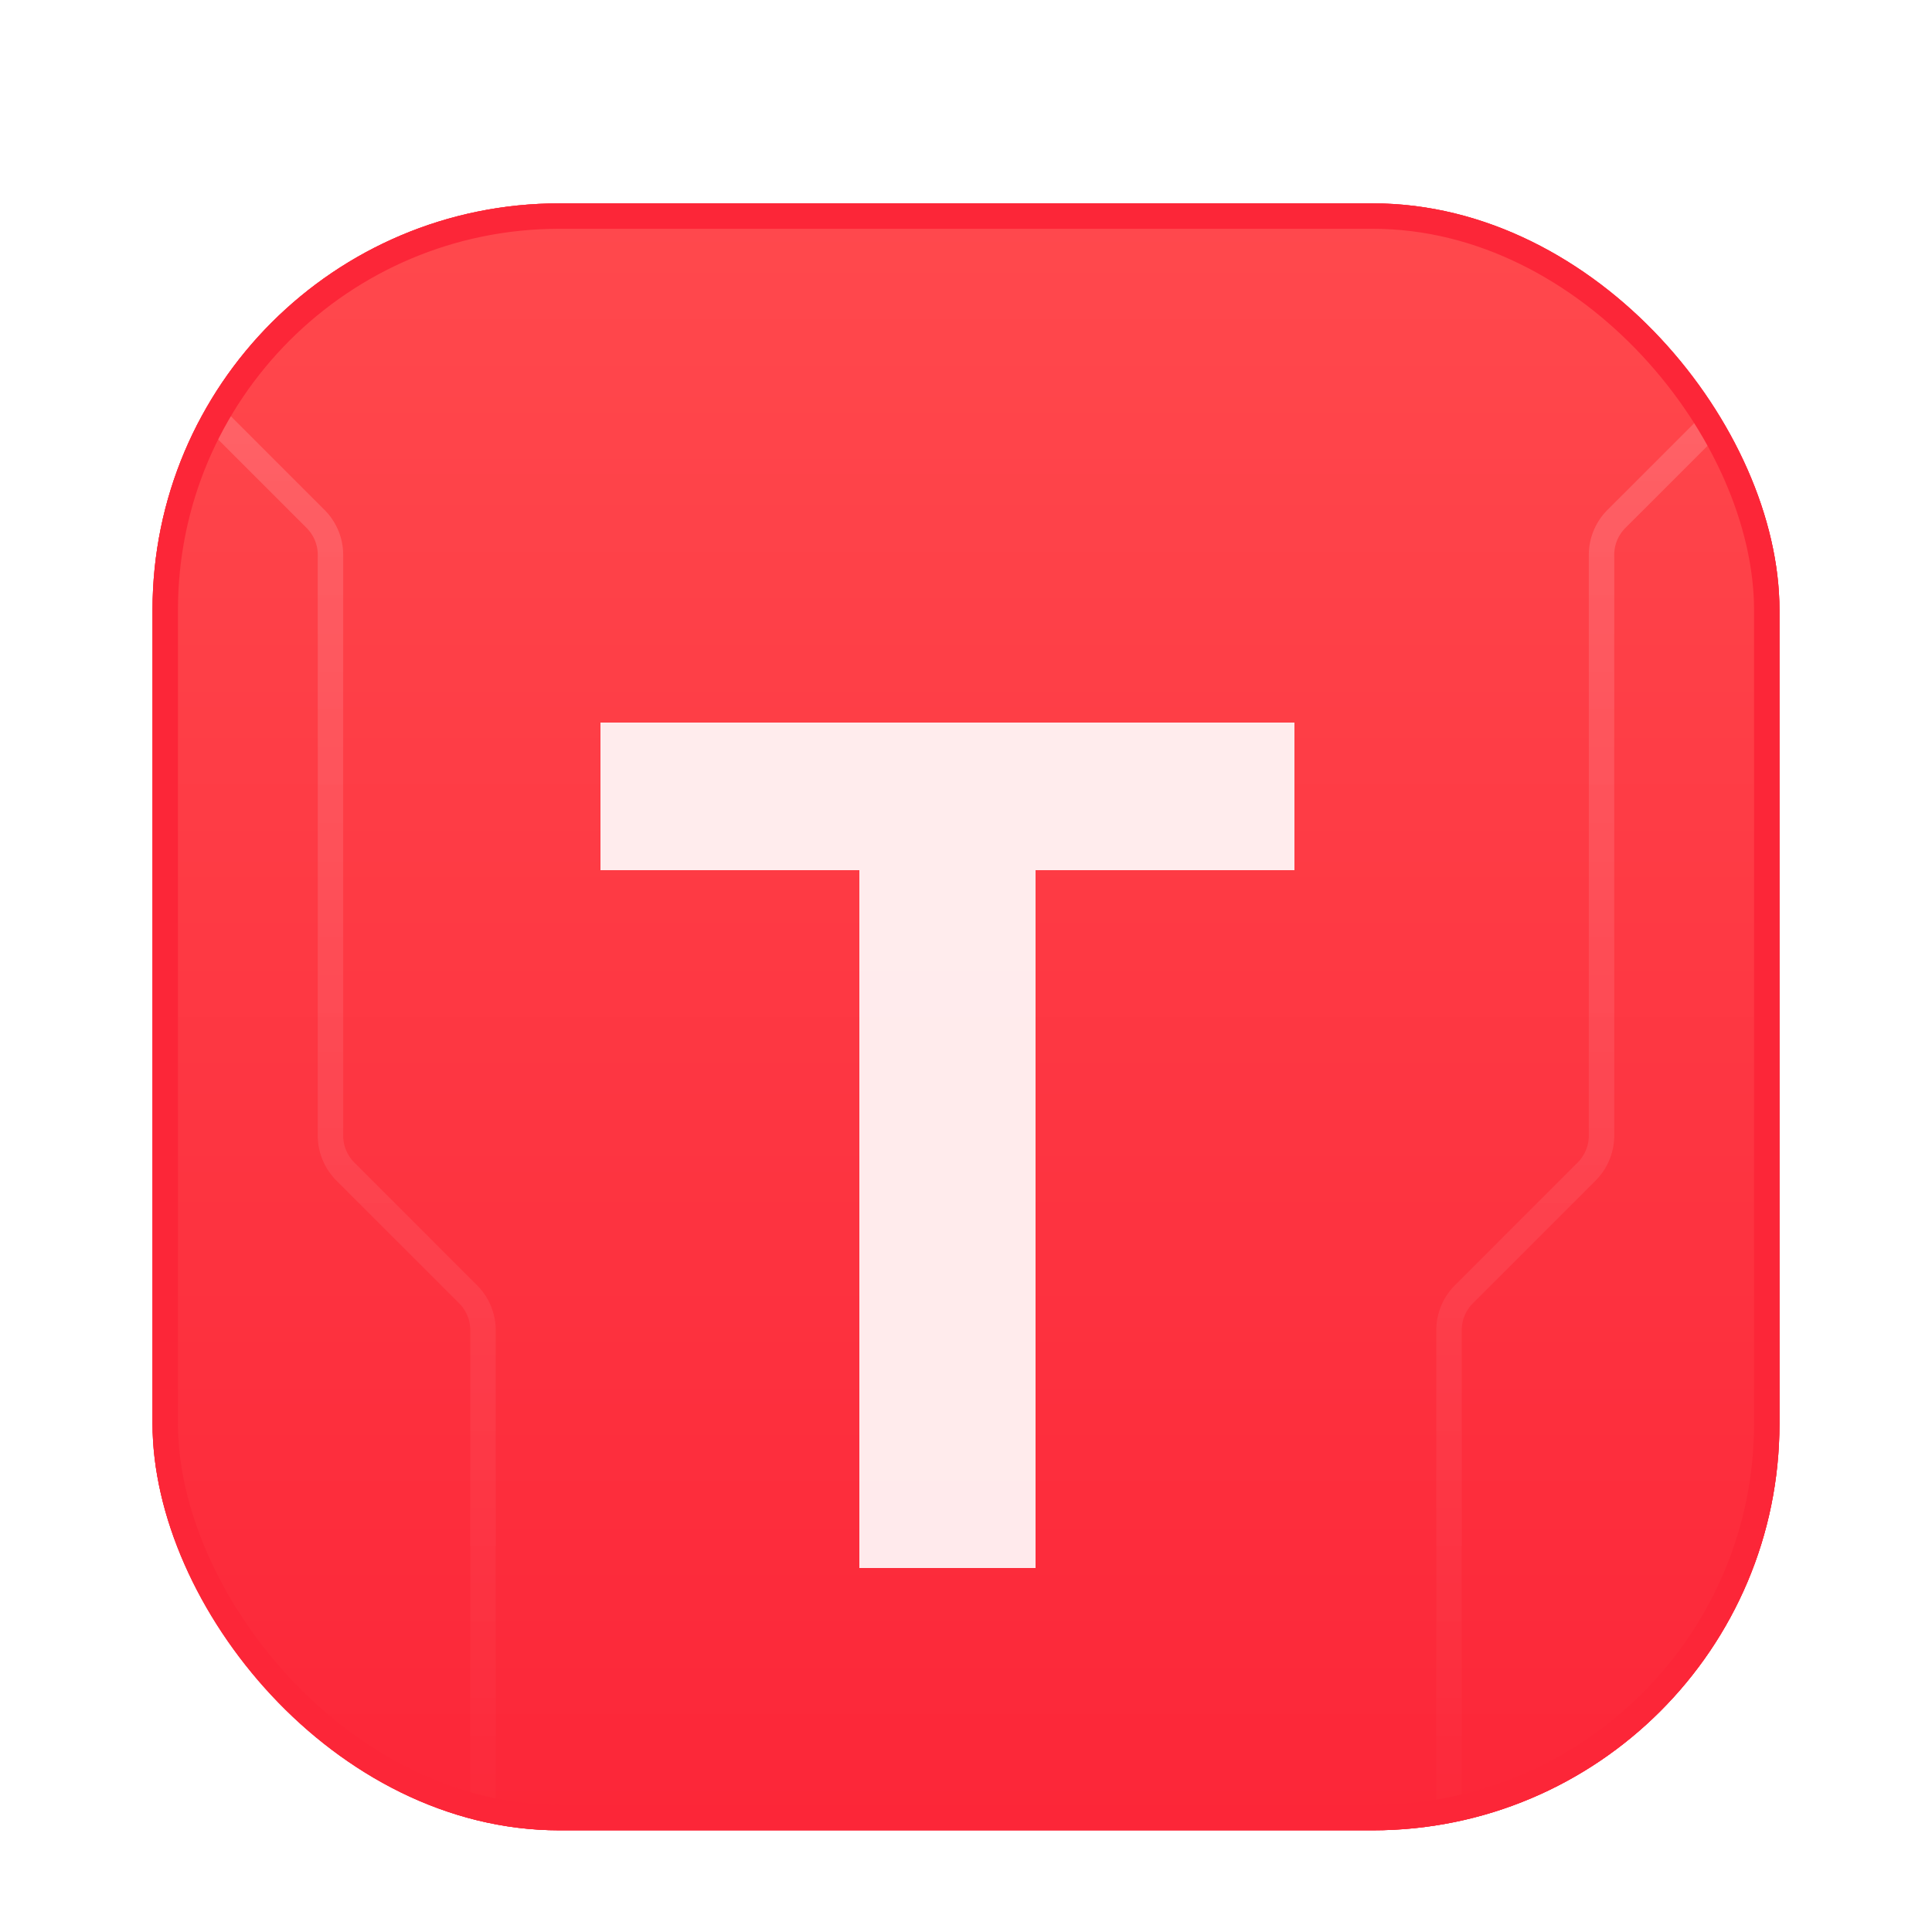 <svg xmlns="http://www.w3.org/2000/svg" width="114" height="114" fill="none" viewBox="0 0 114 114">
  <g filter="url(#a)">
    <g clip-path="url(#b)">
      <rect width="96" height="96" x="9" y="6" fill="#FC2638" rx="24"/>
      <rect width="96" height="96" x="9" y="6" fill="url(#c)" rx="24"/>
      <g filter="url(#d)">
        <path fill="#fff" fill-opacity=".9" d="M35.435 37.823V29.13h40.958v8.693H61.125V79H50.703V37.823H35.435Z" shape-rendering="crispEdges"/>
      </g>
      <path stroke="url(#e)" stroke-width="1.5" d="m105 15-9.621 9.621a3 3 0 0 0-.879 2.122v34.264a3 3 0 0 1-.879 2.122L86.38 70.37a3 3 0 0 0-.879 2.122V106.5"/>
      <path stroke="url(#f)" stroke-width="1.5" d="m9 15 9.621 9.621a3 3 0 0 1 .879 2.122v34.264a3 3 0 0 0 .879 2.122l7.242 7.242a3 3 0 0 1 .879 2.122V106.5"/>
    </g>
    <rect width="94.5" height="94.5" x="9.75" y="6.75" stroke="#FC2638" stroke-width="1.5" rx="23.25"/>
  </g>
  <defs>
    <linearGradient id="c" x1="57" x2="57" y1="6" y2="102" gradientUnits="userSpaceOnUse">
      <stop stop-color="#FF494D"/>
      <stop offset="1" stop-color="#FC2638"/>
    </linearGradient>
    <linearGradient id="e" x1="95.25" x2="95.25" y1="15" y2="106.5" gradientUnits="userSpaceOnUse">
      <stop stop-color="#fff" stop-opacity=".16"/>
      <stop offset="1" stop-color="#fff" stop-opacity="0"/>
    </linearGradient>
    <linearGradient id="f" x1="18.75" x2="18.75" y1="15" y2="106.5" gradientUnits="userSpaceOnUse">
      <stop stop-color="#fff" stop-opacity=".16"/>
      <stop offset="1" stop-color="#fff" stop-opacity="0"/>
    </linearGradient>
    <filter id="a" width="114" height="114" x="0" y="0" color-interpolation-filters="sRGB" filterUnits="userSpaceOnUse">
      <feFlood flood-opacity="0" result="BackgroundImageFix"/>
      <feColorMatrix in="SourceAlpha" result="hardAlpha" values="0 0 0 0 0 0 0 0 0 0 0 0 0 0 0 0 0 0 127 0"/>
      <feOffset dy="3"/>
      <feGaussianBlur stdDeviation="4.5"/>
      <feComposite in2="hardAlpha" operator="out"/>
      <feColorMatrix values="0 0 0 0 0 0 0 0 0 0 0 0 0 0 0 0 0 0 0.2 0"/>
      <feBlend in2="BackgroundImageFix" result="effect1_dropShadow_63_5810"/>
      <feBlend in="SourceGraphic" in2="effect1_dropShadow_63_5810" result="shape"/>
      <feColorMatrix in="SourceAlpha" result="hardAlpha" values="0 0 0 0 0 0 0 0 0 0 0 0 0 0 0 0 0 0 127 0"/>
      <feOffset dy="3"/>
      <feComposite in2="hardAlpha" k2="-1" k3="1" operator="arithmetic"/>
      <feColorMatrix values="0 0 0 0 1 0 0 0 0 0.4 0 0 0 0 0.388 0 0 0 1 0"/>
      <feBlend in2="shape" result="effect2_innerShadow_63_5810"/>
    </filter>
    <filter id="d" width="52.957" height="61.87" x="29.436" y="29.13" color-interpolation-filters="sRGB" filterUnits="userSpaceOnUse">
      <feFlood flood-opacity="0" result="BackgroundImageFix"/>
      <feColorMatrix in="SourceAlpha" result="hardAlpha" values="0 0 0 0 0 0 0 0 0 0 0 0 0 0 0 0 0 0 127 0"/>
      <feOffset dy="6"/>
      <feGaussianBlur stdDeviation="3"/>
      <feComposite in2="hardAlpha" operator="out"/>
      <feColorMatrix values="0 0 0 0 0 0 0 0 0 0 0 0 0 0 0 0 0 0 0.1 0"/>
      <feBlend in2="BackgroundImageFix" result="effect1_dropShadow_63_5810"/>
      <feBlend in="SourceGraphic" in2="effect1_dropShadow_63_5810" result="shape"/>
      <feColorMatrix in="SourceAlpha" result="hardAlpha" values="0 0 0 0 0 0 0 0 0 0 0 0 0 0 0 0 0 0 127 0"/>
      <feOffset dy="1.5"/>
      <feGaussianBlur stdDeviation=".75"/>
      <feComposite in2="hardAlpha" k2="-1" k3="1" operator="arithmetic"/>
      <feColorMatrix values="0 0 0 0 1 0 0 0 0 1 0 0 0 0 1 0 0 0 1 0"/>
      <feBlend in2="shape" result="effect2_innerShadow_63_5810"/>
      <feColorMatrix in="SourceAlpha" result="hardAlpha" values="0 0 0 0 0 0 0 0 0 0 0 0 0 0 0 0 0 0 127 0"/>
      <feOffset/>
      <feGaussianBlur stdDeviation=".75"/>
      <feComposite in2="hardAlpha" k2="-1" k3="1" operator="arithmetic"/>
      <feColorMatrix values="0 0 0 0 1 0 0 0 0 1 0 0 0 0 1 0 0 0 1 0"/>
      <feBlend in2="effect2_innerShadow_63_5810" result="effect3_innerShadow_63_5810"/>
    </filter>
    <clipPath id="b">
      <rect width="96" height="96" x="9" y="6" fill="#fff" rx="24"/>
    </clipPath>
  </defs>
</svg>
